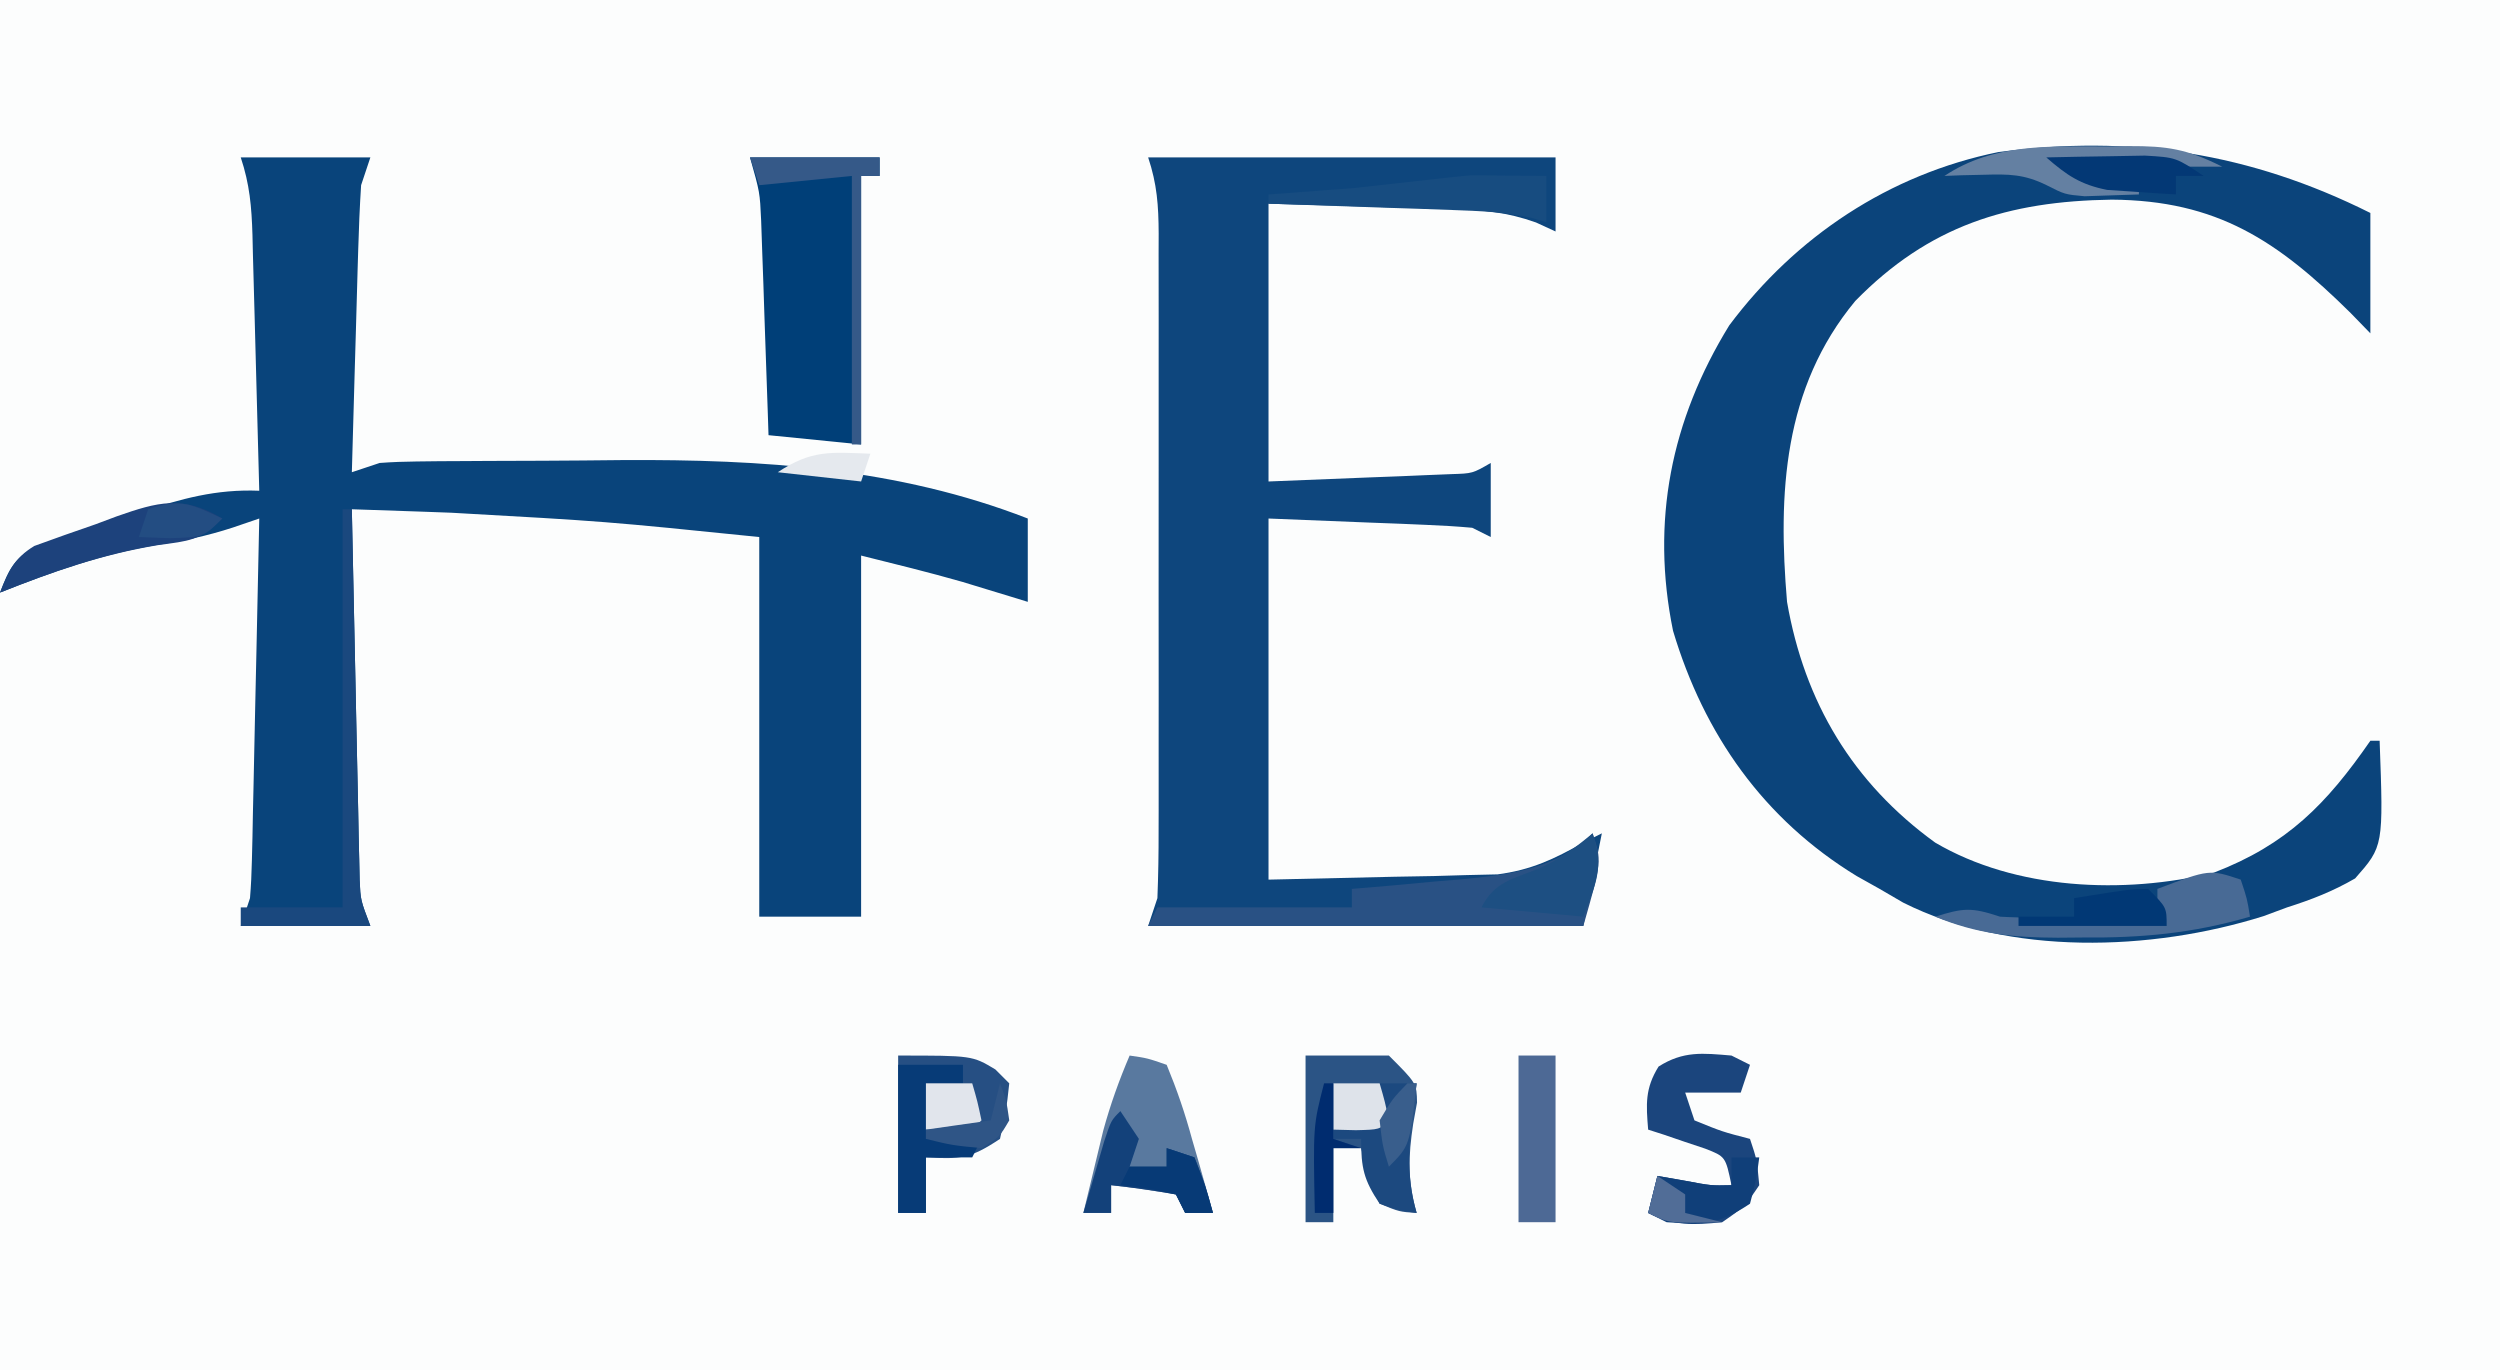 <?xml version="1.0" encoding="UTF-8"?>
<svg version="1.1" xmlns="http://www.w3.org/2000/svg" width="270" height="148">
<rect width="100%" height="100%" fill="#333333" stroke="none"/>
<path d="M0 0 C89.1 0 178.2 0 270 0 C270 48.84 270 97.68 270 148 C180.9 148 91.8 148 0 148 C0 99.16 0 50.32 0 0 Z " fill="#FCFDFD" transform="translate(0,0)"/>
<path d="M0 0 C4.62 0 9.24 0 14 0 C13.67 0.99 13.34 1.98 13 3 C12.848 5.356 12.751 7.715 12.684 10.074 C12.663 10.758 12.642 11.442 12.621 12.146 C12.555 14.327 12.496 16.507 12.438 18.688 C12.394 20.167 12.351 21.647 12.307 23.127 C12.2 26.751 12.098 30.376 12 34 C12.99 33.67 13.98 33.34 15 33 C16.331 32.9 17.667 32.852 19.002 32.839 C20.206 32.824 20.206 32.824 21.434 32.81 C22.737 32.803 22.737 32.803 24.066 32.797 C25.428 32.788 25.428 32.788 26.816 32.78 C28.747 32.77 30.678 32.764 32.609 32.76 C35.499 32.75 38.389 32.719 41.279 32.688 C56.211 32.602 70.939 33.532 85 39 C85 41.97 85 44.94 85 48 C84.371 47.807 83.742 47.613 83.094 47.414 C82.238 47.154 81.382 46.893 80.5 46.625 C79.247 46.242 79.247 46.242 77.969 45.852 C74.337 44.81 70.665 43.916 67 43 C67 55.87 67 68.74 67 82 C63.37 82 59.74 82 56 82 C56 68.47 56 54.94 56 41 C39.375 39.306 39.375 39.306 22.75 38.375 C21.168 38.317 21.168 38.317 19.555 38.258 C17.037 38.166 14.518 38.08 12 38 C12.118 43.927 12.242 49.853 12.372 55.78 C12.416 57.796 12.457 59.813 12.497 61.829 C12.555 64.726 12.619 67.623 12.684 70.52 C12.7 71.423 12.717 72.326 12.734 73.257 C12.764 74.518 12.764 74.518 12.795 75.804 C12.818 76.913 12.818 76.913 12.842 78.045 C12.939 80.215 12.939 80.215 14 83 C9.38 83 4.76 83 0 83 C0.495 81.515 0.495 81.515 1 80 C1.113 78.635 1.176 77.265 1.205 75.896 C1.225 75.075 1.245 74.255 1.266 73.409 C1.282 72.528 1.299 71.646 1.316 70.738 C1.337 69.832 1.358 68.927 1.379 67.993 C1.445 65.1 1.504 62.206 1.562 59.312 C1.606 57.351 1.649 55.389 1.693 53.428 C1.8 48.619 1.902 43.809 2 39 C1.064 39.32 0.127 39.64 -0.837 39.969 C-3.665 40.891 -6.255 41.44 -9.188 41.875 C-15.081 42.879 -20.46 44.793 -26 47 C-25.012 44.391 -24.432 43.228 -21.925 41.903 C-20.668 41.495 -20.668 41.495 -19.387 41.078 C-18.468 40.775 -17.55 40.472 -16.604 40.16 C-15.641 39.86 -14.679 39.559 -13.688 39.25 C-12.737 38.934 -11.786 38.618 -10.807 38.293 C-6.37 36.861 -2.699 35.813 2 36 C1.882 31.355 1.757 26.71 1.628 22.066 C1.584 20.486 1.543 18.906 1.503 17.325 C1.445 15.054 1.381 12.783 1.316 10.512 C1.3 9.805 1.283 9.099 1.266 8.371 C1.174 5.334 0.968 2.904 0 0 Z " fill="#09447B" transform="translate(26,17)"/>
<path d="M0 0 C0 4.29 0 8.58 0 13 C-0.701 12.278 -1.403 11.556 -2.125 10.812 C-10.007 3.018 -16.52 -1.362 -27.938 -1.438 C-39.144 -1.272 -47.675 1.381 -55.625 9.5 C-63.419 18.901 -63.992 30.324 -63 42 C-61.118 52.846 -55.904 61.55 -47 68 C-38.316 73.108 -26.639 73.618 -16.906 71.246 C-8.992 68.207 -4.738 63.844 0 57 C0.33 57 0.66 57 1 57 C1.417 68.392 1.417 68.392 -1.648 71.871 C-4.054 73.265 -6.351 74.157 -9 75 C-9.846 75.313 -10.691 75.626 -11.562 75.949 C-23.674 79.751 -38.985 80.251 -50.461 74.48 C-51.299 73.992 -52.137 73.503 -53 73 C-53.817 72.542 -54.635 72.085 -55.477 71.613 C-65.503 65.493 -71.961 56.345 -75.312 45.125 C-77.719 33.329 -75.552 22.399 -69.238 12.137 C-62.06 2.541 -51.981 -4.166 -40.188 -6.574 C-25.866 -8.487 -13.003 -6.501 0 0 Z " fill="#0B447B" transform="translate(256,23)"/>
<path d="M0 0 C14.52 0 29.04 0 44 0 C44 2.64 44 5.28 44 8 C43.302 7.679 42.605 7.357 41.886 7.026 C38.719 5.9 36.178 5.685 32.824 5.586 C31.259 5.533 31.259 5.533 29.663 5.478 C28.351 5.444 27.039 5.41 25.688 5.375 C21.501 5.251 17.314 5.128 13 5 C13 14.9 13 24.8 13 35 C16.589 34.856 20.177 34.711 23.875 34.562 C25.005 34.519 26.136 34.476 27.3 34.432 C28.189 34.394 29.077 34.356 29.992 34.316 C30.903 34.28 31.815 34.243 32.753 34.205 C35.035 34.134 35.035 34.134 37 33 C37 35.64 37 38.28 37 41 C36.01 40.505 36.01 40.505 35 40 C33.334 39.848 31.663 39.751 29.992 39.684 C29.104 39.645 28.216 39.607 27.3 39.568 C26.17 39.525 25.04 39.482 23.875 39.438 C20.286 39.293 16.698 39.149 13 39 C13 51.87 13 64.74 13 78 C19.744 77.845 19.744 77.845 26.625 77.688 C28.736 77.65 28.736 77.65 30.889 77.612 C32.572 77.562 32.572 77.562 34.289 77.512 C35.431 77.486 36.572 77.459 37.749 77.432 C41.378 76.95 43.83 75.793 47 74 C47.66 73.67 48.32 73.34 49 73 C48.34 76.3 47.68 79.6 47 83 C31.49 83 15.98 83 0 83 C0.33 82.01 0.66 81.02 1 80 C1.096 77.537 1.136 75.102 1.129 72.639 C1.131 71.892 1.133 71.145 1.135 70.376 C1.139 67.907 1.136 65.438 1.133 62.969 C1.133 61.254 1.134 59.539 1.136 57.824 C1.137 54.23 1.135 50.635 1.13 47.041 C1.125 42.43 1.128 37.82 1.134 33.21 C1.138 29.668 1.136 26.127 1.134 22.586 C1.133 20.886 1.134 19.186 1.136 17.486 C1.139 15.111 1.135 12.736 1.129 10.361 C1.131 9.657 1.133 8.952 1.136 8.226 C1.122 5.201 0.965 2.896 0 0 Z " fill="#0E467D" transform="translate(124,17)"/>
<path d="M0 0 C4.62 0 9.24 0 14 0 C14 0.66 14 1.32 14 2 C13.34 2 12.68 2 12 2 C12 11.57 12 21.14 12 31 C8.7 30.67 5.4 30.34 2 30 C1.975 29.233 1.95 28.467 1.924 27.677 C1.808 24.201 1.685 20.726 1.562 17.25 C1.523 16.043 1.484 14.837 1.443 13.594 C1.401 12.434 1.36 11.273 1.316 10.078 C1.28 9.01 1.243 7.942 1.205 6.841 C1.066 3.775 1.066 3.775 0 0 Z " fill="#003F78" transform="translate(81,17)"/>
<path d="M0 0 C1 3 1 3 -1 10 C-16.51 10 -32.02 10 -48 10 C-47.67 9.34 -47.34 8.68 -47 8 C-40.07 8 -33.14 8 -26 8 C-26 7.34 -26 6.68 -26 6 C-24.698 5.89 -23.396 5.781 -22.055 5.668 C-20.328 5.508 -18.602 5.348 -16.875 5.188 C-16.019 5.117 -15.163 5.047 -14.281 4.975 C-9.09 4.475 -3.895 3.895 0 0 Z " fill="#295184" transform="translate(172,90)"/>
<path d="M0 0 C2.97 0 5.94 0 9 0 C12 3 12 3 12.039 5.086 C11.902 5.841 11.766 6.597 11.625 7.375 C11.095 10.871 10.998 13.549 12 17 C10.125 16.875 10.125 16.875 8 16 C6.75 12.938 6.75 12.938 6 10 C5.01 10 4.02 10 3 10 C3 12.64 3 15.28 3 18 C2.01 18 1.02 18 0 18 C0 12.06 0 6.12 0 0 Z " fill="#2B5485" transform="translate(141,114)"/>
<path d="M0 0 C8 0 8 0 10.5 1.5 C10.995 1.995 11.49 2.49 12 3 C11.688 5.875 11.688 5.875 11 9 C7.772 11.152 6.716 11.201 3 11 C3 12.98 3 14.96 3 17 C2.01 17 1.02 17 0 17 C0 11.39 0 5.78 0 0 Z " fill="#264F83" transform="translate(97,114)"/>
<path d="M0 0 C1.907 0.275 1.907 0.275 4 1 C5.127 3.731 5.982 6.233 6.75 9.062 C6.97 9.821 7.191 10.58 7.418 11.361 C7.96 13.237 8.482 15.118 9 17 C8.01 17 7.02 17 6 17 C5.67 16.34 5.34 15.68 5 15 C2.678 14.593 0.343 14.256 -2 14 C-2 14.99 -2 15.98 -2 17 C-2.99 17 -3.98 17 -5 17 C-4.546 15.103 -4.087 13.208 -3.625 11.312 C-3.37 10.257 -3.115 9.201 -2.852 8.113 C-2.081 5.296 -1.145 2.683 0 0 Z " fill="#59799F" transform="translate(122,114)"/>
<path d="M0 0 C0.66 0.33 1.32 0.66 2 1 C1.67 1.99 1.34 2.98 1 4 C-0.98 4 -2.96 4 -5 4 C-4.67 4.99 -4.34 5.98 -4 7 C-0.992 8.225 -0.992 8.225 2 9 C2.75 11.25 2.75 11.25 3 14 C1.438 16.312 1.438 16.312 -1 18 C-4.145 18.315 -6.159 18.42 -9 17 C-8.67 15.68 -8.34 14.36 -8 13 C-7.051 13.165 -6.103 13.33 -5.125 13.5 C-2.198 14.053 -2.198 14.053 0 14 C-0.641 10.912 -0.641 10.912 -2.848 10.051 C-3.579 9.807 -4.309 9.564 -5.062 9.312 C-5.796 9.061 -6.529 8.81 -7.285 8.551 C-7.851 8.369 -8.417 8.187 -9 8 C-9.222 5.259 -9.348 3.56 -7.875 1.188 C-5.189 -0.514 -3.113 -0.265 0 0 Z " fill="#1B457D" transform="translate(187,114)"/>
<path d="M0 0 C3 0 6 0 9 0 C8.916 0.592 8.832 1.183 8.746 1.793 C8.191 6.099 7.768 9.756 9 14 C7.125 13.75 7.125 13.75 5 13 C3.279 10.418 3 9.151 3 6 C2.01 6 1.02 6 0 6 C0 4.02 0 2.04 0 0 Z " fill="#1C497F" transform="translate(144,117)"/>
<path d="M0 0 C1.32 0 2.64 0 4 0 C4 5.94 4 11.88 4 18 C2.68 18 1.36 18 0 18 C0 12.06 0 6.12 0 0 Z " fill="#4D6995" transform="translate(164,114)"/>
<path d="M0 0 C0.33 0 0.66 0 1 0 C1.025 1.257 1.05 2.513 1.076 3.808 C1.17 8.465 1.27 13.122 1.372 17.78 C1.416 19.796 1.457 21.813 1.497 23.829 C1.555 26.726 1.619 29.623 1.684 32.52 C1.7 33.423 1.717 34.326 1.734 35.257 C1.754 36.097 1.774 36.938 1.795 37.804 C1.81 38.543 1.826 39.283 1.842 40.045 C1.939 42.215 1.939 42.215 3 45 C-1.62 45 -6.24 45 -11 45 C-11 44.34 -11 43.68 -11 43 C-7.37 43 -3.74 43 0 43 C0 28.81 0 14.62 0 0 Z " fill="#1A487E" transform="translate(37,55)"/>
<path d="M0 0 C0.754 0.005 1.508 0.009 2.285 0.014 C4.148 0.025 6.012 0.043 7.875 0.062 C7.875 1.712 7.875 3.362 7.875 5.062 C7.34 4.904 6.806 4.746 6.255 4.582 C3.408 3.96 0.71 3.846 -2.203 3.746 C-3.363 3.704 -4.523 3.662 -5.719 3.619 C-6.925 3.58 -8.132 3.541 -9.375 3.5 C-10.597 3.457 -11.819 3.414 -13.078 3.369 C-16.094 3.263 -19.109 3.161 -22.125 3.062 C-22.125 2.732 -22.125 2.402 -22.125 2.062 C-21.282 2.002 -20.439 1.941 -19.57 1.879 C-18.475 1.795 -17.379 1.711 -16.25 1.625 C-15.159 1.544 -14.069 1.463 -12.945 1.379 C-0.595 -0.007 -0.595 -0.007 0 0 Z " fill="#174C80" transform="translate(159.125,18.938)"/>
<path d="M0 0 C0.688 2.062 0.688 2.062 1 4 C-5.171 5.804 -10.713 6.308 -17.125 6.25 C-18.426 6.262 -18.426 6.262 -19.754 6.273 C-24.568 6.259 -28.481 5.867 -33 4 C-29.99 3.066 -29.133 2.956 -26 4 C-24.665 4.08 -23.326 4.108 -21.988 4.098 C-21.231 4.094 -20.474 4.091 -19.693 4.088 C-18.908 4.08 -18.122 4.071 -17.312 4.062 C-16.117 4.056 -16.117 4.056 -14.896 4.049 C-12.931 4.037 -10.965 4.019 -9 4 C-9 3.01 -9 2.02 -9 1 C-3.375 -1.125 -3.375 -1.125 0 0 Z " fill="#486A95" transform="translate(242,95)"/>
<path d="M0 0 C2.31 0 4.62 0 7 0 C7 0.66 7 1.32 7 2 C5.68 2 4.36 2 3 2 C3 3.98 3 5.96 3 8 C4.98 8 6.96 8 9 8 C8.67 8.66 8.34 9.32 8 10 C6.35 10 4.7 10 3 10 C3 11.98 3 13.96 3 16 C2.01 16 1.02 16 0 16 C0 10.72 0 5.44 0 0 Z " fill="#073B77" transform="translate(97,115)"/>
<path d="M0 0 C0.66 0.99 1.32 1.98 2 3 C1.67 3.99 1.34 4.98 1 6 C2.32 6 3.64 6 5 6 C5 5.34 5 4.68 5 4 C5.99 4.33 6.98 4.66 8 5 C9.188 8.062 9.188 8.062 10 11 C9.01 11 8.02 11 7 11 C6.67 10.34 6.34 9.68 6 9 C3.678 8.593 1.343 8.256 -1 8 C-1 8.99 -1 9.98 -1 11 C-1.99 11 -2.98 11 -4 11 C-3.525 9.353 -3.045 7.707 -2.562 6.062 C-2.296 5.146 -2.029 4.229 -1.754 3.285 C-1 1 -1 1 0 0 Z " fill="#13417A" transform="translate(121,120)"/>
<path d="M0 0 C-2.439 2.439 -3.576 2.402 -6.938 2.875 C-12.938 3.859 -18.366 5.755 -24 8 C-23.056 5.672 -22.474 4.288 -20.292 2.963 C-18.095 2.166 -15.9 1.376 -13.688 0.625 C-12.928 0.34 -12.168 0.055 -11.385 -0.238 C-6.945 -1.789 -4.29 -2.552 0 0 Z " fill="#1D427C" transform="translate(24,56)"/>
<path d="M0 0 C4.62 0 9.24 0 14 0 C14 0.66 14 1.32 14 2 C13.34 2 12.68 2 12 2 C12 11.57 12 21.14 12 31 C11.67 31 11.34 31 11 31 C11 21.43 11 11.86 11 2 C7.7 2.33 4.4 2.66 1 3 C0.67 2.01 0.34 1.02 0 0 Z " fill="#355988" transform="translate(81,17)"/>
<path d="M0 0 C1.125 -0.018 1.125 -0.018 2.273 -0.037 C6.449 -0.048 8.548 0.274 12.375 2.188 C7.095 2.188 1.815 2.188 -3.625 2.188 C-1.315 2.848 0.995 3.507 3.375 4.188 C3.375 4.518 3.375 4.848 3.375 5.188 C2.138 5.229 0.9 5.27 -0.375 5.312 C-1.419 5.347 -1.419 5.347 -2.484 5.383 C-4.625 5.188 -4.625 5.188 -6.594 4.188 C-9.024 2.991 -10.685 2.983 -13.375 3.062 C-14.574 3.09 -14.574 3.09 -15.797 3.117 C-16.702 3.152 -16.702 3.152 -17.625 3.188 C-12.271 -0.382 -6.238 0.005 0 0 Z " fill="#6480A2" transform="translate(227.625,15.812)"/>
<path d="M0 0 C1.255 3.766 0.371 5.372 -1 9 C-4.63 8.67 -8.26 8.34 -12 8 C-10.603 5.206 -8.568 4.918 -5.789 3.797 C-3.599 2.822 -1.831 1.538 0 0 Z " fill="#1D4F82" transform="translate(172,90)"/>
<path d="M0 0 C0.99 0 1.98 0 3 0 C2.688 2.375 2.688 2.375 2 5 C-1.457 7.304 -2.949 7.259 -7 7 C-7.66 6.67 -8.32 6.34 -9 6 C-8.67 4.68 -8.34 3.36 -8 2 C-7.051 2.165 -6.103 2.33 -5.125 2.5 C-2.198 3.053 -2.198 3.053 0 3 C0 2.01 0 1.02 0 0 Z " fill="#103F79" transform="translate(187,125)"/>
<path d="M0 0 C2.271 -0.054 4.542 -0.093 6.812 -0.125 C8.077 -0.148 9.342 -0.171 10.645 -0.195 C14 0 14 0 17 2 C16.01 2 15.02 2 14 2 C14 2.66 14 3.32 14 4 C12.416 3.912 10.832 3.804 9.25 3.688 C7.927 3.6 7.927 3.6 6.578 3.512 C3.677 2.936 2.208 1.924 0 0 Z " fill="#033875" transform="translate(221,17)"/>
<path d="M0 0 C2 2 2 2 2 4 C-3.28 4 -8.56 4 -14 4 C-14 3.67 -14 3.34 -14 3 C-12.02 3 -10.04 3 -8 3 C-8 2.34 -8 1.68 -8 1 C-1.945 0.023 -1.945 0.023 0 0 Z " fill="#013875" transform="translate(232,96)"/>
<path d="M0 0 C0.99 0.33 1.98 0.66 3 1 C4.188 4.062 4.188 4.062 5 7 C4.01 7 3.02 7 2 7 C1.67 6.34 1.34 5.68 1 5 C-2.029 4.342 -2.029 4.342 -5 4 C-4.67 3.34 -4.34 2.68 -4 2 C-2.68 2 -1.36 2 0 2 C0 1.34 0 0.68 0 0 Z " fill="#073A76" transform="translate(126,124)"/>
<path d="M0 0 C1.65 0 3.3 0 5 0 C5.562 1.938 5.562 1.938 6 4 C5 5 5 5 2.438 5.062 C1.231 5.032 1.231 5.032 0 5 C0 3.35 0 1.7 0 0 Z " fill="#DEE3EA" transform="translate(144,117)"/>
<path d="M0 0 C1.65 0 3.3 0 5 0 C5.562 1.938 5.562 1.938 6 4 C5 5 5 5 2.438 5.062 C1.231 5.032 1.231 5.032 0 5 C0 3.35 0 1.7 0 0 Z " fill="#E1E5EC" transform="translate(100,117)"/>
<path d="M0 0 C0.33 0 0.66 0 1 0 C1 1.98 1 3.96 1 6 C1.99 6.33 2.98 6.66 4 7 C3.01 7 2.02 7 1 7 C1 9.31 1 11.62 1 14 C0.34 14 -0.32 14 -1 14 C-1.185 4.59 -1.185 4.59 0 0 Z " fill="#002C6F" transform="translate(143,117)"/>
<path d="M0 0 C-2 2 -2 2 -5.625 2.125 C-6.739 2.084 -7.853 2.042 -9 2 C-8.67 1.01 -8.34 0.02 -8 -1 C-4.377 -2.208 -3.359 -1.543 0 0 Z " fill="#234D82" transform="translate(24,56)"/>
<path d="M0 0 C-0.33 0.99 -0.66 1.98 -1 3 C-3.97 2.67 -6.94 2.34 -10 2 C-6.356 -0.429 -4.288 -0.162 0 0 Z " fill="#E5E9EE" transform="translate(94,49)"/>
<path d="M0 0 C1.485 0.99 1.485 0.99 3 2 C3 2.66 3 3.32 3 4 C4.32 4.33 5.64 4.66 7 5 C1.25 5.125 1.25 5.125 -1 4 C-0.67 2.68 -0.34 1.36 0 0 Z " fill="#516D97" transform="translate(179,127)"/>
<path d="M0 0 C0.688 1.812 0.688 1.812 1 4 C-0.062 5.812 -0.062 5.812 -2 7 C-5.188 6.688 -5.188 6.688 -8 6 C-8 5.67 -8 5.34 -8 5 C-4.535 4.505 -4.535 4.505 -1 4 C-0.67 2.68 -0.34 1.36 0 0 Z " fill="#2F5586" transform="translate(108,117)"/>
<path d="M0 0 C0.33 0 0.66 0 1 0 C0.25 6.75 0.25 6.75 -2 9 C-2.688 6.75 -2.688 6.75 -3 4 C-1.625 1.688 -1.625 1.688 0 0 Z " fill="#395E8C" transform="translate(152,117)"/>
</svg>
